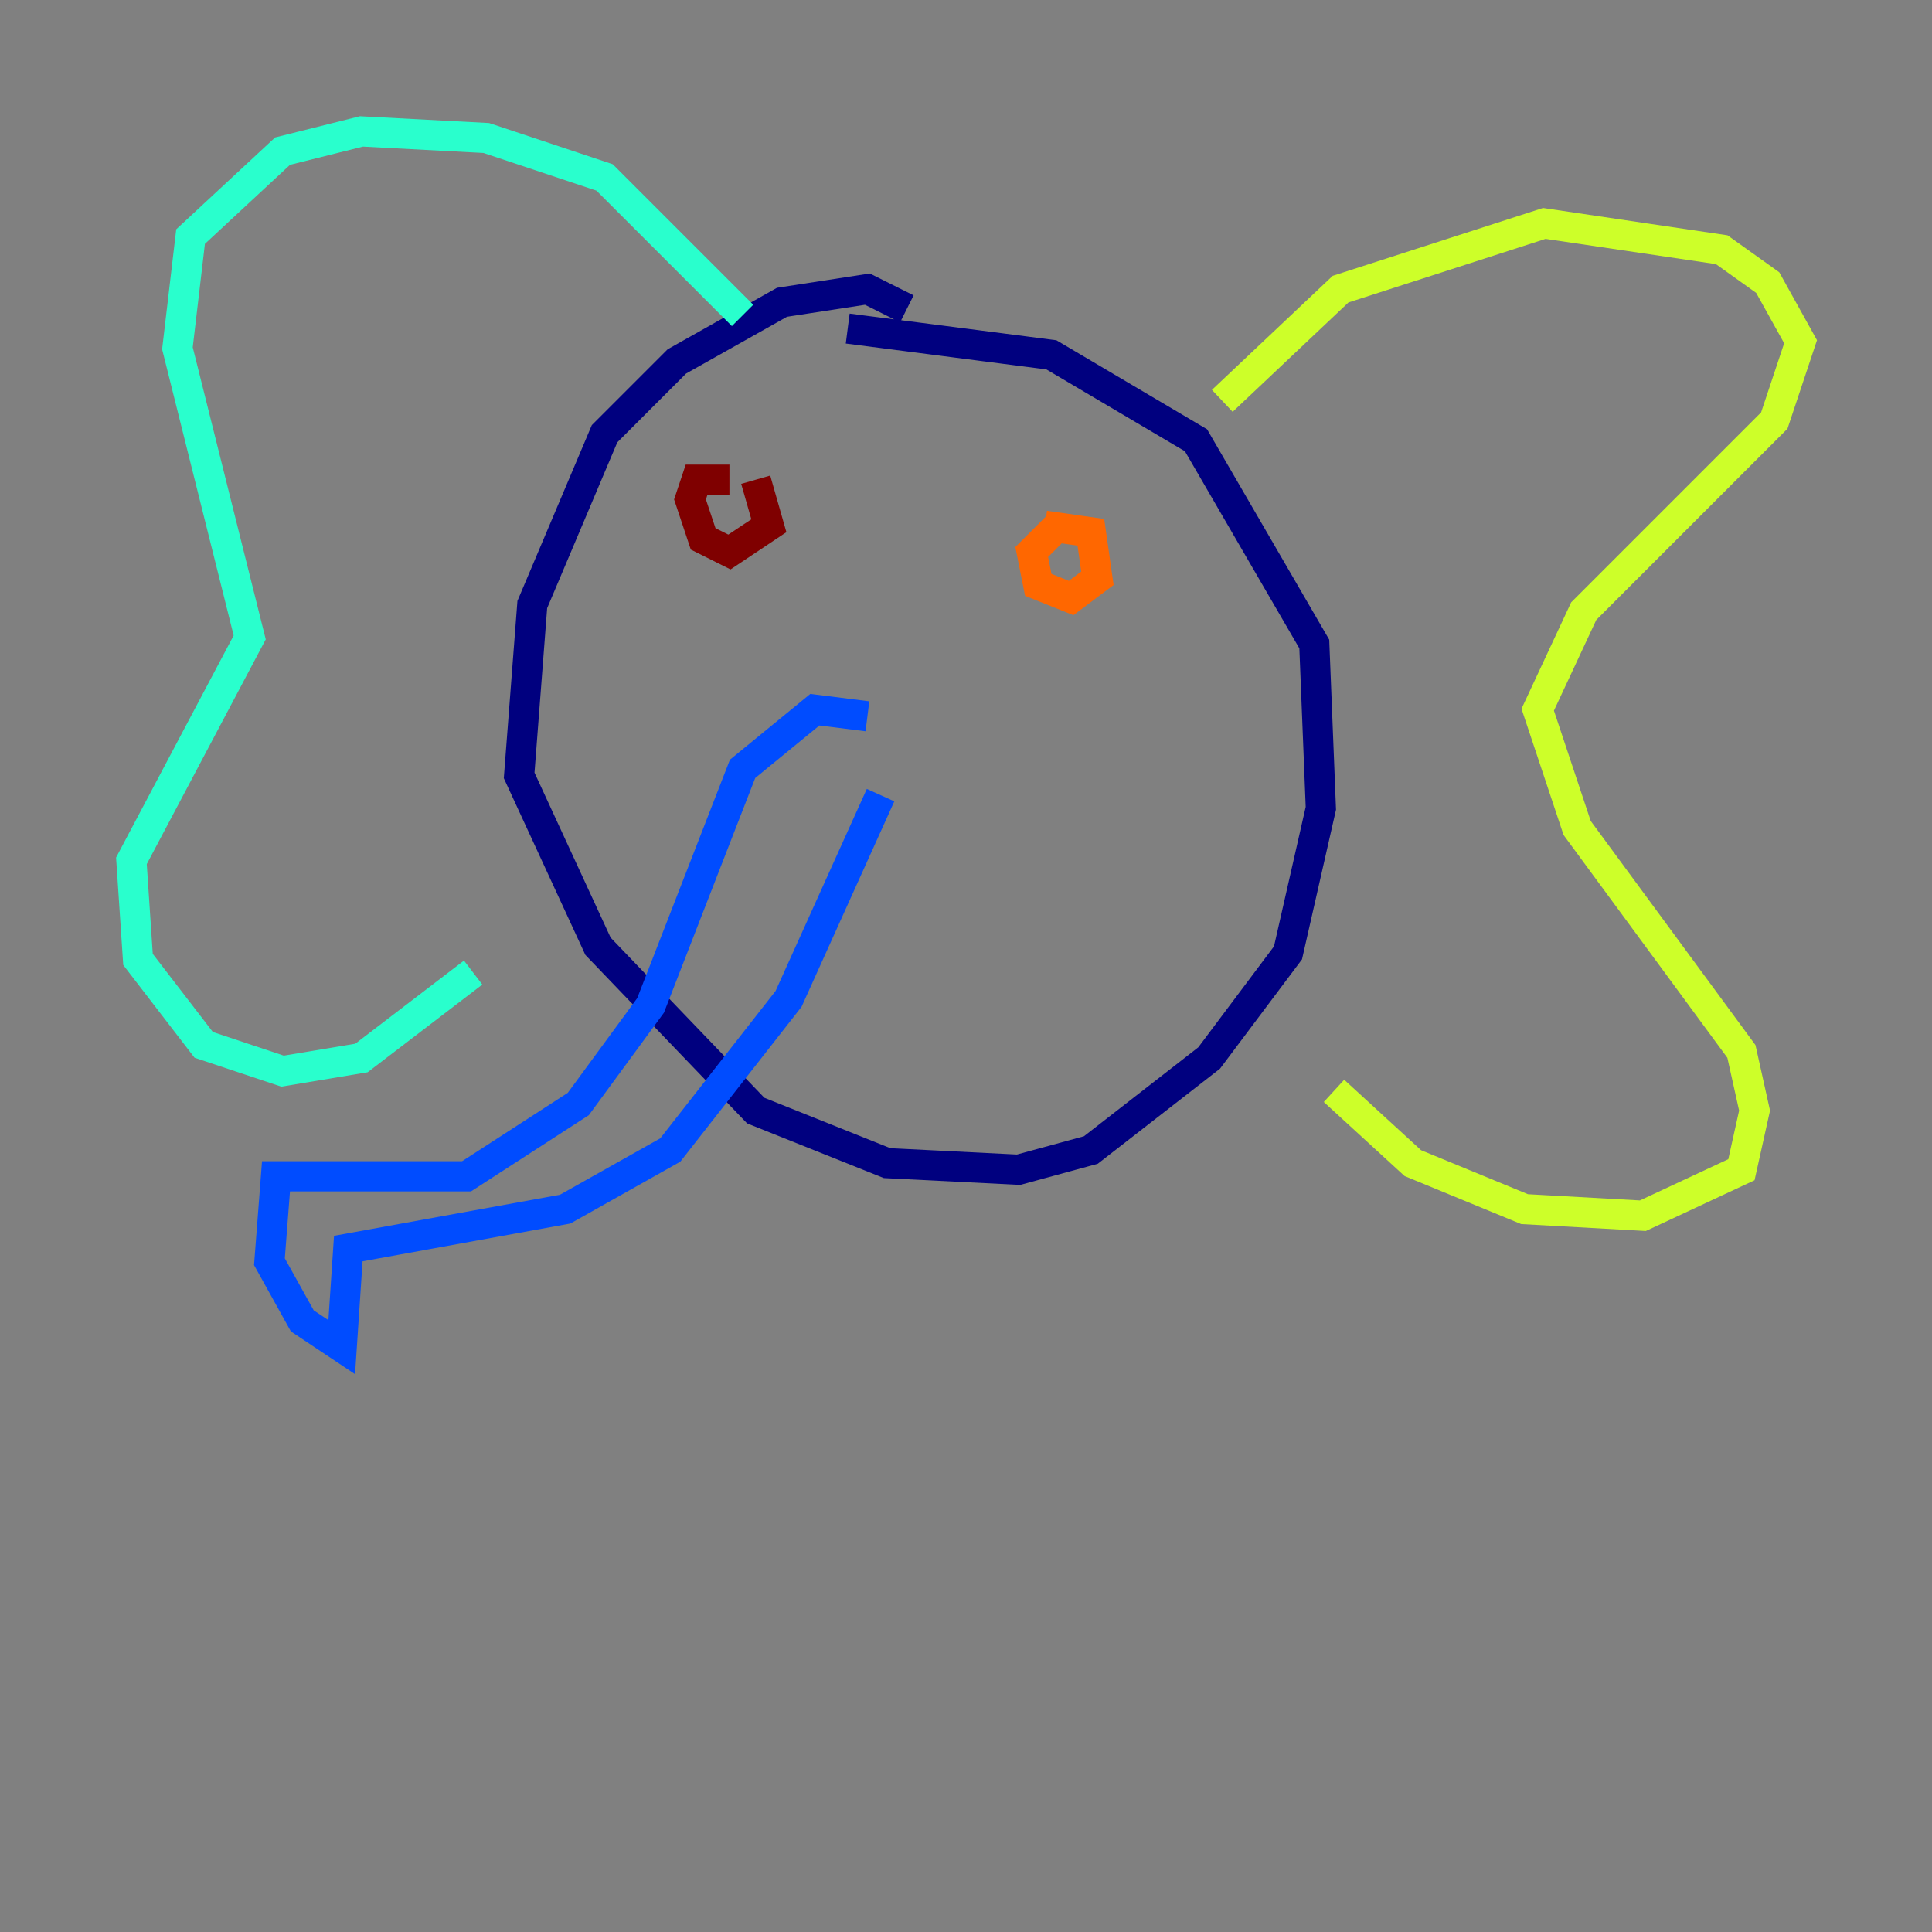<?xml version="1.0" encoding="utf-8" ?>
<svg baseProfile="tiny" height="128" version="1.2" viewBox="0,0,128,128" width="128" xmlns="http://www.w3.org/2000/svg" xmlns:ev="http://www.w3.org/2001/xml-events" xmlns:xlink="http://www.w3.org/1999/xlink"><rect x="0" y="0" width="128" height="128" fill="#808080" stroke="none"/><defs /><polyline fill="none" points="60.082,20.463 57.469,19.157 51.809,20.027 44.843,23.946 40.054,28.735 35.265,40.054 34.395,51.374 39.619,62.694 50.068,73.578 58.776,77.061 67.483,77.497 72.272,76.191 80.109,70.095 85.333,63.129 87.51,53.551 87.075,42.667 79.238,29.17 69.66,23.51 56.163,21.769" stroke="#00007f" stroke-width="2" /><polyline fill="none" points="57.469,47.456 53.986,47.02 49.197,50.939 43.102,66.612 38.313,73.143 30.912,77.932 18.286,77.932 17.85,83.592 20.027,87.51 22.64,89.252 23.075,82.721 37.442,80.109 44.408,76.191 52.245,66.177 58.34,52.68" stroke="#004cff" stroke-width="2" /><polyline fill="none" points="49.197,20.898 40.054,11.755 32.218,9.143 23.946,8.707 18.721,10.014 12.626,15.674 11.755,23.075 16.544,42.231 8.707,57.034 9.143,63.565 13.497,69.225 18.721,70.966 23.946,70.095 31.347,64.435" stroke="#29ffcd" stroke-width="2" /><polyline fill="none" points="80.98,26.558 88.816,19.157 102.313,14.803 114.068,16.544 117.116,18.721 119.293,22.64 117.551,27.864 104.925,40.49 101.878,47.02 104.49,54.857 115.374,69.66 116.245,73.578 115.374,77.497 108.844,80.544 101.007,80.109 93.605,77.061 88.381,72.272" stroke="#cdff29" stroke-width="2" /><polyline fill="none" points="70.095,34.83 68.354,36.571 68.789,38.748 70.966,39.619 72.707,38.313 72.272,35.265 69.225,34.83" stroke="#ff6700" stroke-width="2" /><polyline fill="none" points="48.327,31.782 46.15,31.782 45.714,33.088 46.585,35.701 48.327,36.571 50.939,34.83 50.068,31.782" stroke="#7f0000" stroke-width="2" /></svg>